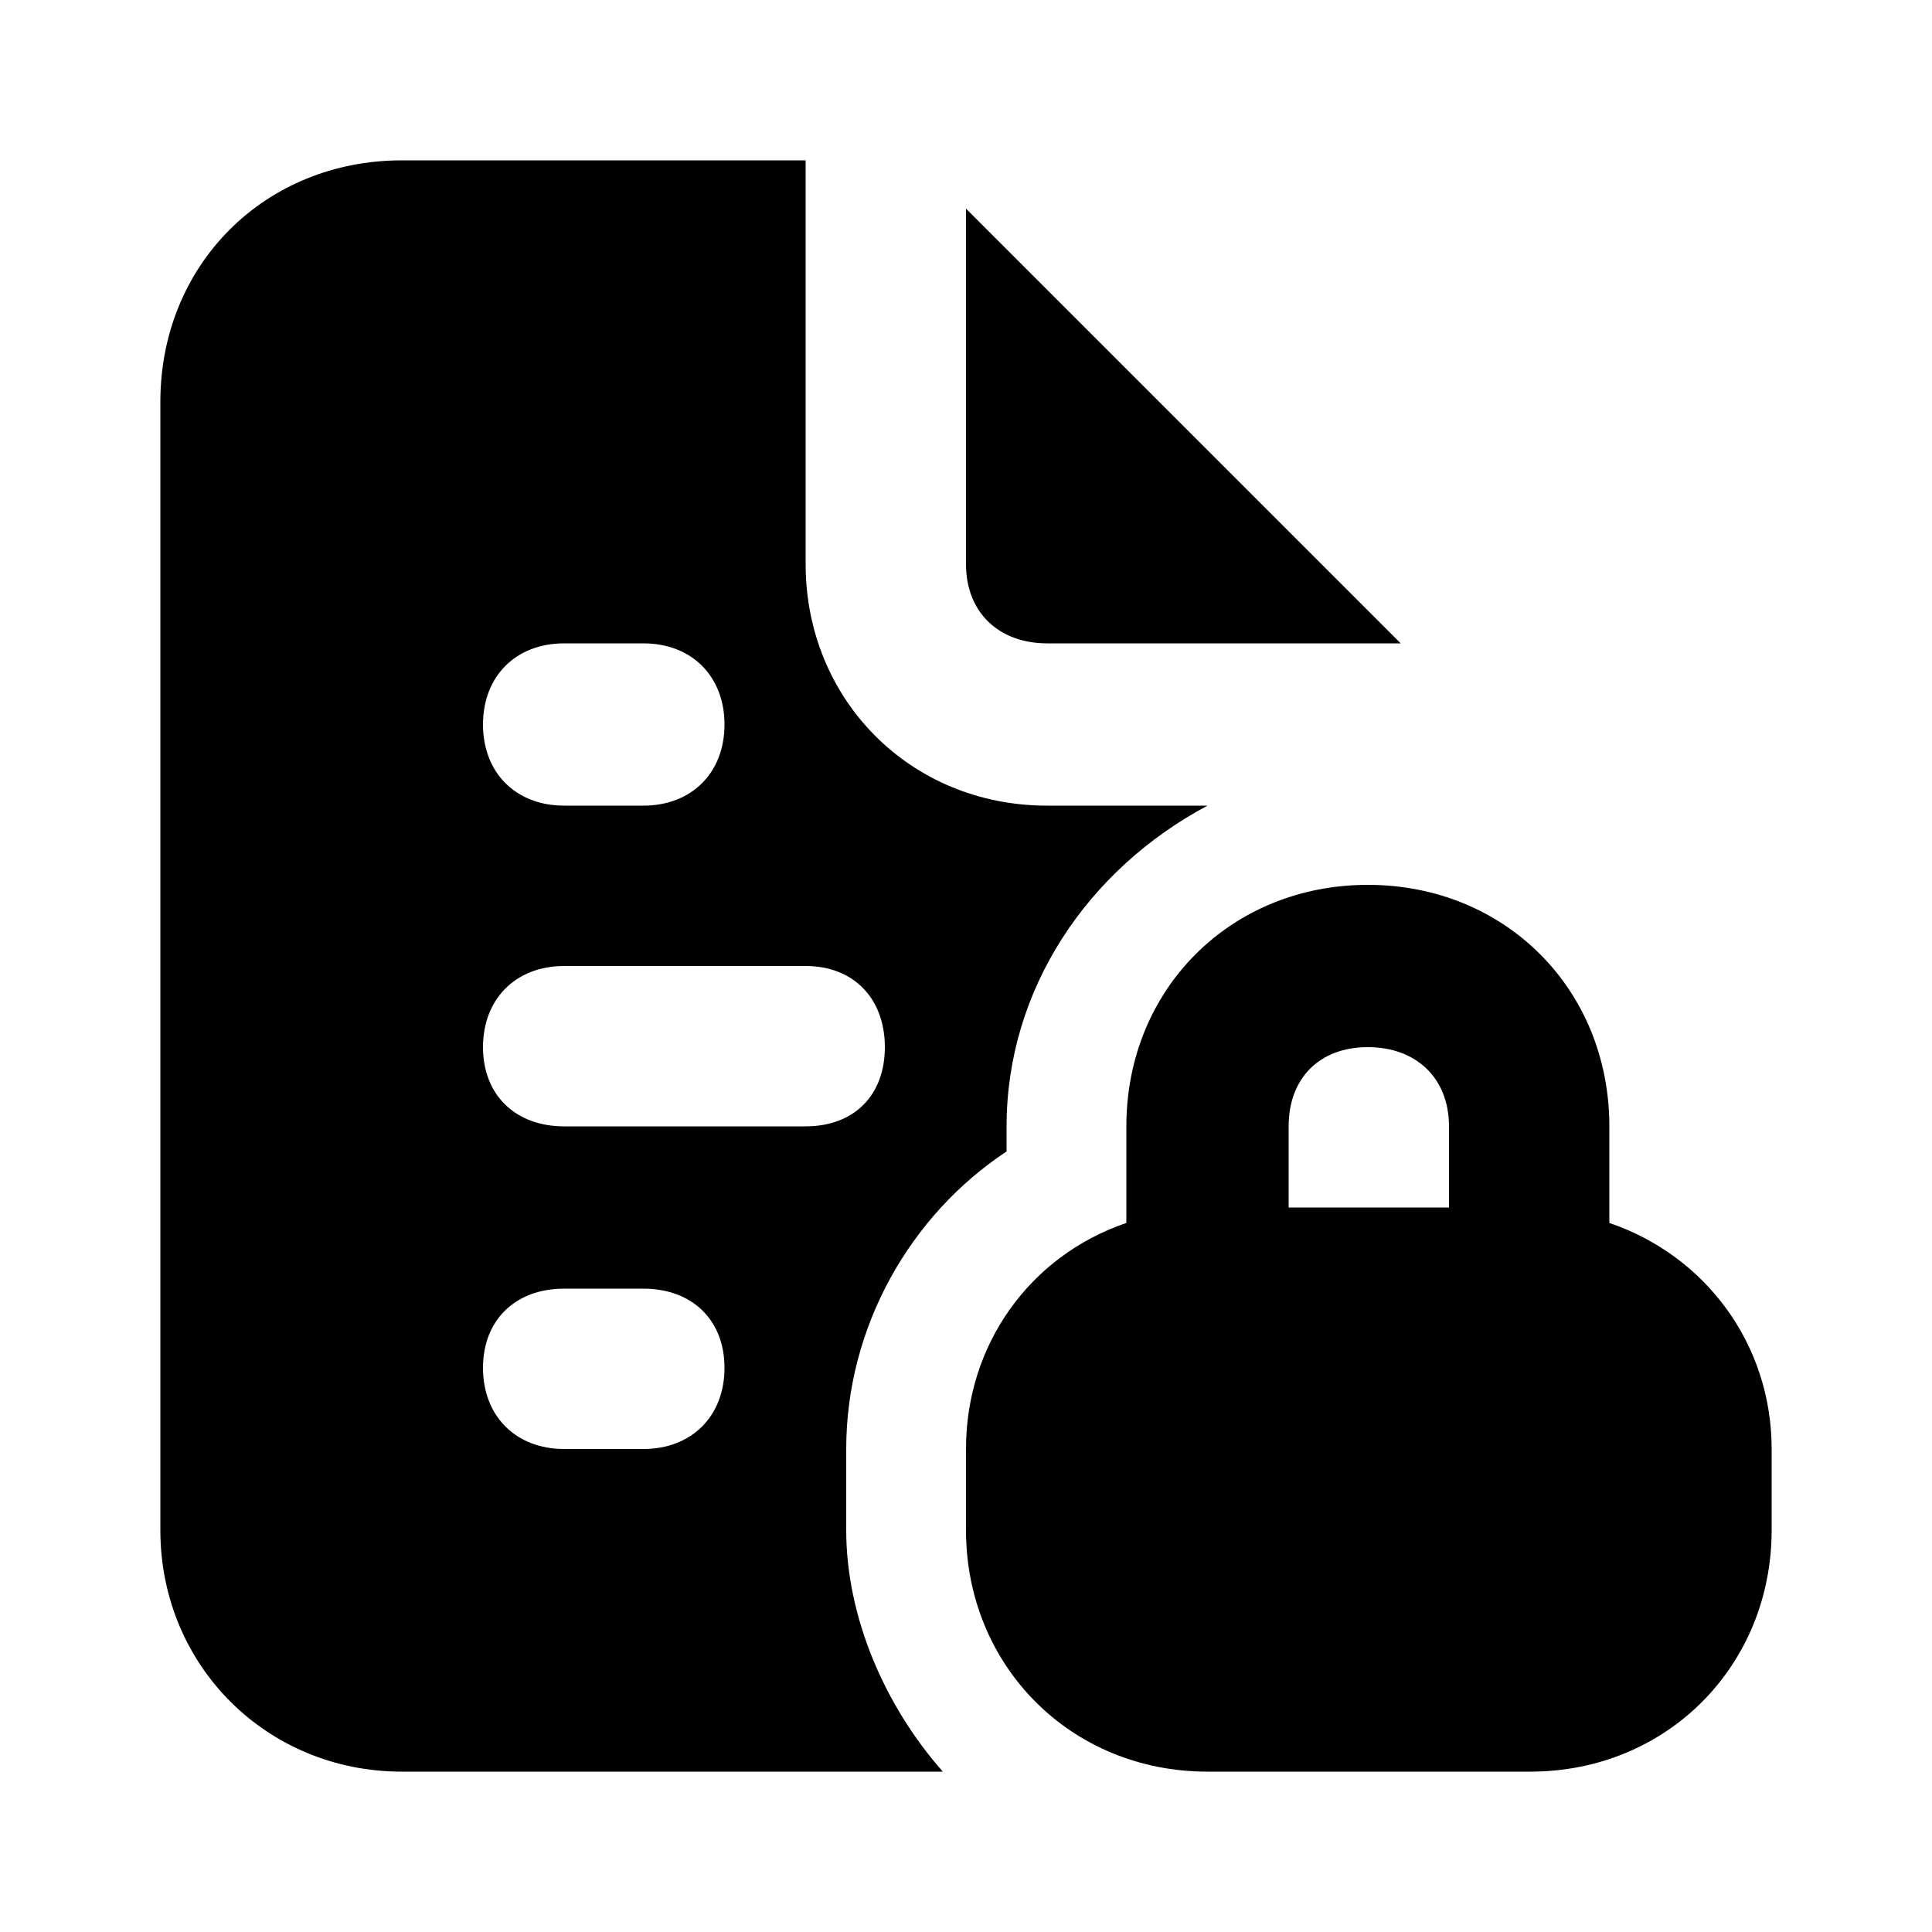 <svg xmlns="http://www.w3.org/2000/svg" width="24" height="24" viewBox="0 0 24 24">
    <path d="M13.008 7.992h4.392l-5.4-5.4v4.416c0 0.6 0.408 0.984 1.008 0.984zM19.992 15.192v-1.2c0-1.704-1.296-3-3-3s-3 1.296-3 3v1.2c-1.2 0.408-1.992 1.512-1.992 2.808v1.008c0 1.68 1.296 3 3 3h4.008c1.704 0 3-1.32 3-3v-1.008c0-1.296-0.816-2.4-2.016-2.808zM18 15h-1.992v-1.008c0-0.6 0.384-0.984 0.984-0.984s1.008 0.384 1.008 0.984v1.008zM10.512 18c0-1.512 0.792-2.904 1.992-3.696v-0.312c0-1.704 1.008-3.192 2.496-3.984h-1.992c-1.704 0-3-1.32-3-3v-5.016h-5.016c-1.704 0-3 1.296-3 3v14.016c0 1.68 1.32 3 3 3h6.72c-0.72-0.816-1.2-1.92-1.2-3v-1.008zM7.008 7.992h0.984c0.6 0 1.008 0.408 1.008 1.008s-0.408 1.008-1.008 1.008h-0.984c-0.6 0-1.008-0.408-1.008-1.008s0.408-1.008 1.008-1.008zM7.992 18h-0.984c-0.6 0-1.008-0.408-1.008-1.008s0.408-0.984 1.008-0.984h0.984c0.6 0 1.008 0.384 1.008 0.984s-0.408 1.008-1.008 1.008zM7.008 13.992c-0.6 0-1.008-0.384-1.008-0.984s0.408-1.008 1.008-1.008h3c0.6 0 0.984 0.408 0.984 1.008s-0.384 0.984-0.984 0.984h-3z"></path>
</svg>
